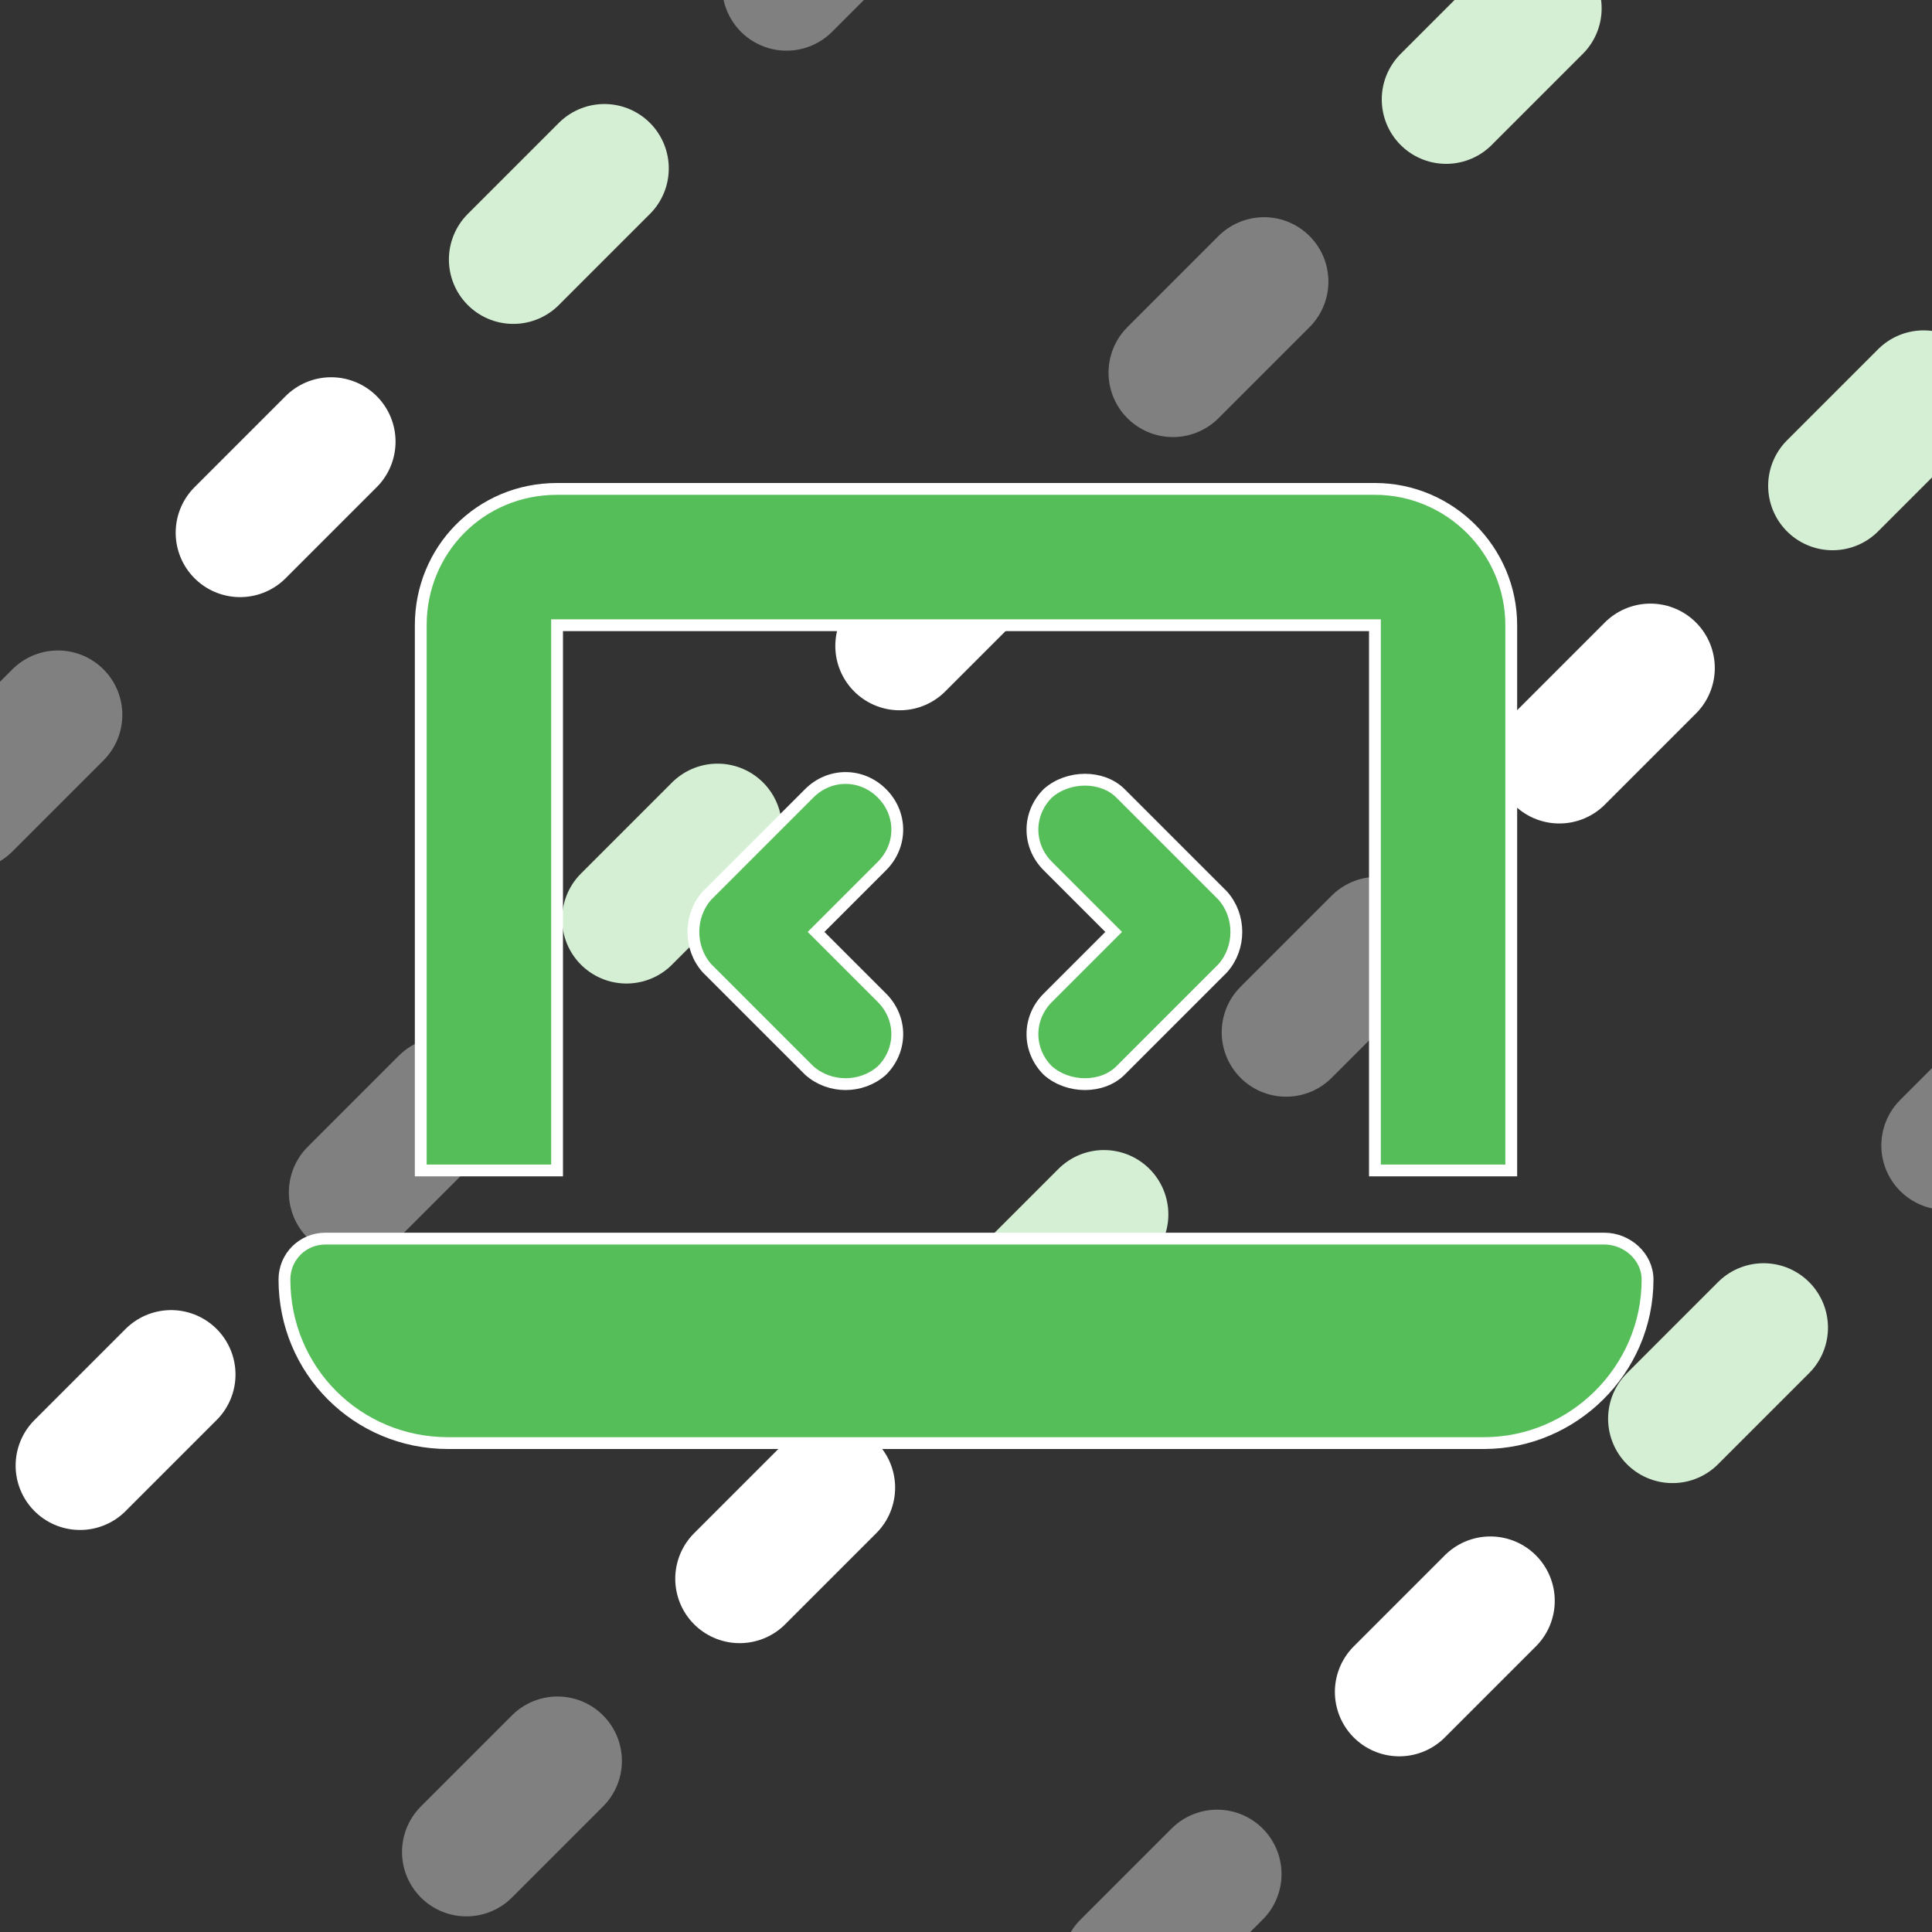 <?xml version="1.0" encoding="UTF-8" standalone="no"?>
<!-- Created with Inkscape (http://www.inkscape.org/) -->

<svg
   width="3840"
   height="3840"
   viewBox="0 0 1016 1016"
   version="1.1"
   id="svg1"
   inkscape:version="1.4.1 (93de688d07, 2025-03-30)"
   sodipodi:docname="featured-services.svg"
   xml:space="preserve"
   xmlns:inkscape="http://www.inkscape.org/namespaces/inkscape"
   xmlns:sodipodi="http://sodipodi.sourceforge.net/DTD/sodipodi-0.dtd"
   xmlns="http://www.w3.org/2000/svg"
   xmlns:svg="http://www.w3.org/2000/svg"><rect x="0" y="0" width="1016" height="1016" fill="#333333" stroke="none"/><sodipodi:namedview
     id="namedview1"
     pagecolor="#ffffff"
     bordercolor="#000000"
     borderopacity="0.25"
     inkscape:showpageshadow="2"
     inkscape:pageopacity="0.0"
     inkscape:pagecheckerboard="0"
     inkscape:deskcolor="#d1d1d1"
     inkscape:document-units="px"
     inkscape:zoom="0.19380604"
     inkscape:cx="3062.3401"
     inkscape:cy="2899.8064"
     inkscape:window-width="1918"
     inkscape:window-height="2132"
     inkscape:window-x="0"
     inkscape:window-y="0"
     inkscape:window-maximized="0"
     inkscape:current-layer="layer3"
     showguides="false"><sodipodi:guide
       position="0,508"
       orientation="0,1"
       id="guide1"
       inkscape:locked="false"
       inkscape:label=""
       inkscape:color="rgb(0,134,229)" /><sodipodi:guide
       position="508,1016"
       orientation="-1,0"
       id="guide3"
       inkscape:locked="false"
       inkscape:label=""
       inkscape:color="rgb(0,134,229)" /><sodipodi:guide
       position="203.2,812.8"
       orientation="-0.707,0.707"
       id="guide2"
       inkscape:locked="false"
       inkscape:label=""
       inkscape:color="rgb(0,134,229)" /><sodipodi:guide
       position="406.4,609.6"
       orientation="-0.707,0.707"
       id="guide4"
       inkscape:locked="false"
       inkscape:label=""
       inkscape:color="rgb(0,134,229)" /><sodipodi:guide
       position="609.6,406.4"
       orientation="-0.707,0.707"
       id="guide5"
       inkscape:locked="false"
       inkscape:label=""
       inkscape:color="rgb(0,134,229)" /><sodipodi:guide
       position="812.8,203.2"
       orientation="-0.707,0.707"
       id="guide6"
       inkscape:locked="false"
       inkscape:label=""
       inkscape:color="rgb(0,134,229)" /></sodipodi:namedview><defs
     id="defs1" /><g
     inkscape:label="Background 1"
     inkscape:groupmode="layer"
     id="layer1"
     inkscape:highlight-color="#55be59"
     style="display:inline"><path
       style="fill:#55be59;fill-opacity:1;stroke:#d5efd5;stroke-width:67.733;stroke-linecap:round;stroke-dasharray:67.733, 541.866;stroke-dashoffset:406.4;stroke-opacity:1"
       d="m -304.8,711.2 1016,-1016"
       id="path1"
       inkscape:label="path1" /><path
       style="display:inline;fill:#55be59;fill-opacity:1;stroke:#d5efd5;stroke-width:67.733;stroke-linecap:round;stroke-dasharray:67.733,541.867;stroke-dashoffset:0;stroke-opacity:1"
       d="M -101.6,914.4 914.4,-101.6"
       id="path1-0"
       inkscape:label="path2" /><path
       style="display:inline;fill:#55be59;fill-opacity:1;stroke:#d5efd5;stroke-width:67.733;stroke-linecap:round;stroke-dasharray:67.733, 541.867;stroke-dashoffset:0;stroke-opacity:1"
       d="M 101.6,1117.6 1117.6,101.6"
       id="path1-0-3"
       inkscape:label="path3" /><path
       style="display:inline;fill:#55be59;fill-opacity:1;stroke:#d5efd5;stroke-width:67.733;stroke-linecap:round;stroke-dasharray:67.733, 541.866;stroke-dashoffset:406.4;stroke-opacity:1"
       d="M 304.8,1320.8 1320.8,304.8"
       id="path1-0-3-8"
       inkscape:label="path4" /></g><g
     inkscape:groupmode="layer"
     id="layer5"
     inkscape:label="Background 2"
     inkscape:highlight-color="#808080"
     style="display:inline"><path
       style="display:inline;fill:#55be59;fill-opacity:1;stroke:#808080;stroke-width:67.733;stroke-linecap:round;stroke-dasharray:67.733, 541.866;stroke-dashoffset:203.2;stroke-opacity:1"
       d="M -304.8,711.2 711.2,-304.8"
       id="path1-2"
       inkscape:label="path1" /><path
       style="display:inline;fill:#55be59;fill-opacity:1;stroke:#808080;stroke-width:67.733;stroke-opacity:1;stroke-linecap:round;stroke-dasharray:67.733,541.867;stroke-dashoffset:203.2"
       d="M -101.6,914.4 914.4,-101.6"
       id="path1-0-4"
       inkscape:label="path2" /><path
       style="display:inline;fill:#55be59;fill-opacity:1;stroke:#808080;stroke-width:67.733;stroke-linecap:round;stroke-dasharray:67.733, 541.866;stroke-dashoffset:406.4;stroke-opacity:1"
       d="M 101.6,1117.6 1117.6,101.6"
       id="path1-0-3-5"
       inkscape:label="path3" /><path
       style="display:inline;fill:#55be59;fill-opacity:1;stroke:#808080;stroke-width:67.733;stroke-linecap:round;stroke-dasharray:67.733, 541.866;stroke-dashoffset:203.2;stroke-opacity:1"
       d="M 304.8,1320.8 1320.8,304.8"
       id="path1-0-3-8-8"
       inkscape:label="path4" /></g><g
     inkscape:groupmode="layer"
     id="layer6"
     inkscape:label="Background 3"
     inkscape:highlight-color="#ffffff"
     style="stroke-dasharray:1,5;stroke-dashoffset:0"><path
       style="display:inline;fill:#55be59;fill-opacity:1;stroke:#ffffff;stroke-width:67.733;stroke-linecap:round;stroke-dasharray:67.733, 541.866;stroke-dashoffset:0"
       d="M -304.8,711.2 711.2,-304.8"
       id="path1-25"
       inkscape:label="path1" /><path
       style="display:inline;fill:#55be59;fill-opacity:1;stroke:#ffffff;stroke-width:67.733;stroke-dasharray:67.733,541.867;stroke-linecap:round;stroke-dashoffset:406.4"
       d="M -101.6,914.4 914.4,-101.6"
       id="path1-0-42"
       inkscape:label="path2" /><path
       style="display:inline;fill:#55be59;fill-opacity:1;stroke:#ffffff;stroke-width:67.733;stroke-linecap:round;stroke-dasharray:67.733, 541.866;stroke-dashoffset:203.2"
       d="M 101.6,1117.6 1117.6,101.6"
       id="path1-0-3-7"
       inkscape:label="path3" /><path
       style="display:inline;fill:#55be59;fill-opacity:1;stroke:#ffffff;stroke-width:67.733;stroke-linecap:round;stroke-dasharray:67.733, 541.866;stroke-dashoffset:0"
       d="M 304.8,1320.8 1320.8,304.8"
       id="path1-0-3-8-5"
       inkscape:label="path4" /></g><g
     inkscape:groupmode="layer"
     id="layer3"
     inkscape:label="Text"
     inkscape:highlight-color="#55be59"
     style="display:inline"><path
       style="font-weight:bold;font-size:1259.08px;font-family:'Hasklug Nerd Font Mono';-inkscape-font-specification:'Hasklug Nerd Font Mono Bold';fill:#55be59;stroke:#ffffff;stroke-width:6.216"
       d="m 221.266,328.791 v 286.734 h 71.683 V 328.791 h 430.101 v 286.734 h 71.683 V 328.791 c 0,-39.426 -32.258,-71.683 -71.683,-71.683 H 292.95 c -40.621,0 -71.683,32.258 -71.683,71.683 z M 149.583,672.872 c 0,47.789 38.231,86.02 86.02,86.02 h 544.794 c 46.594,0 86.02,-38.231 86.02,-86.02 0,-11.947 -10.753,-21.505 -22.7,-21.505 H 171.088 c -11.947,0 -21.505,9.558 -21.505,21.505 z M 463.795,455.432 c 10.753,-10.753 10.753,-27.479 0,-38.231 -10.753,-10.753 -27.479,-10.753 -38.231,0 l -53.763,53.763 c -9.558,10.753 -9.558,27.479 0,38.231 l 53.763,53.763 c 10.753,9.558 27.479,9.558 38.231,0 10.753,-10.753 10.753,-27.479 0,-38.231 l -34.647,-34.647 z m 125.446,-38.231 v 0 c -9.558,-9.558 -27.479,-9.558 -38.231,0 -10.753,10.753 -10.753,27.479 0,38.231 l 34.647,34.647 -34.647,34.647 c -10.753,10.753 -10.753,27.479 0,38.231 10.753,9.558 28.673,9.558 38.231,0 l 53.763,-53.763 c 9.558,-10.753 9.558,-27.479 0,-38.231 z"
       id="text1"
       inkscape:label="icon-nf-md-laptop_code"
       aria-label="" /></g></svg>

